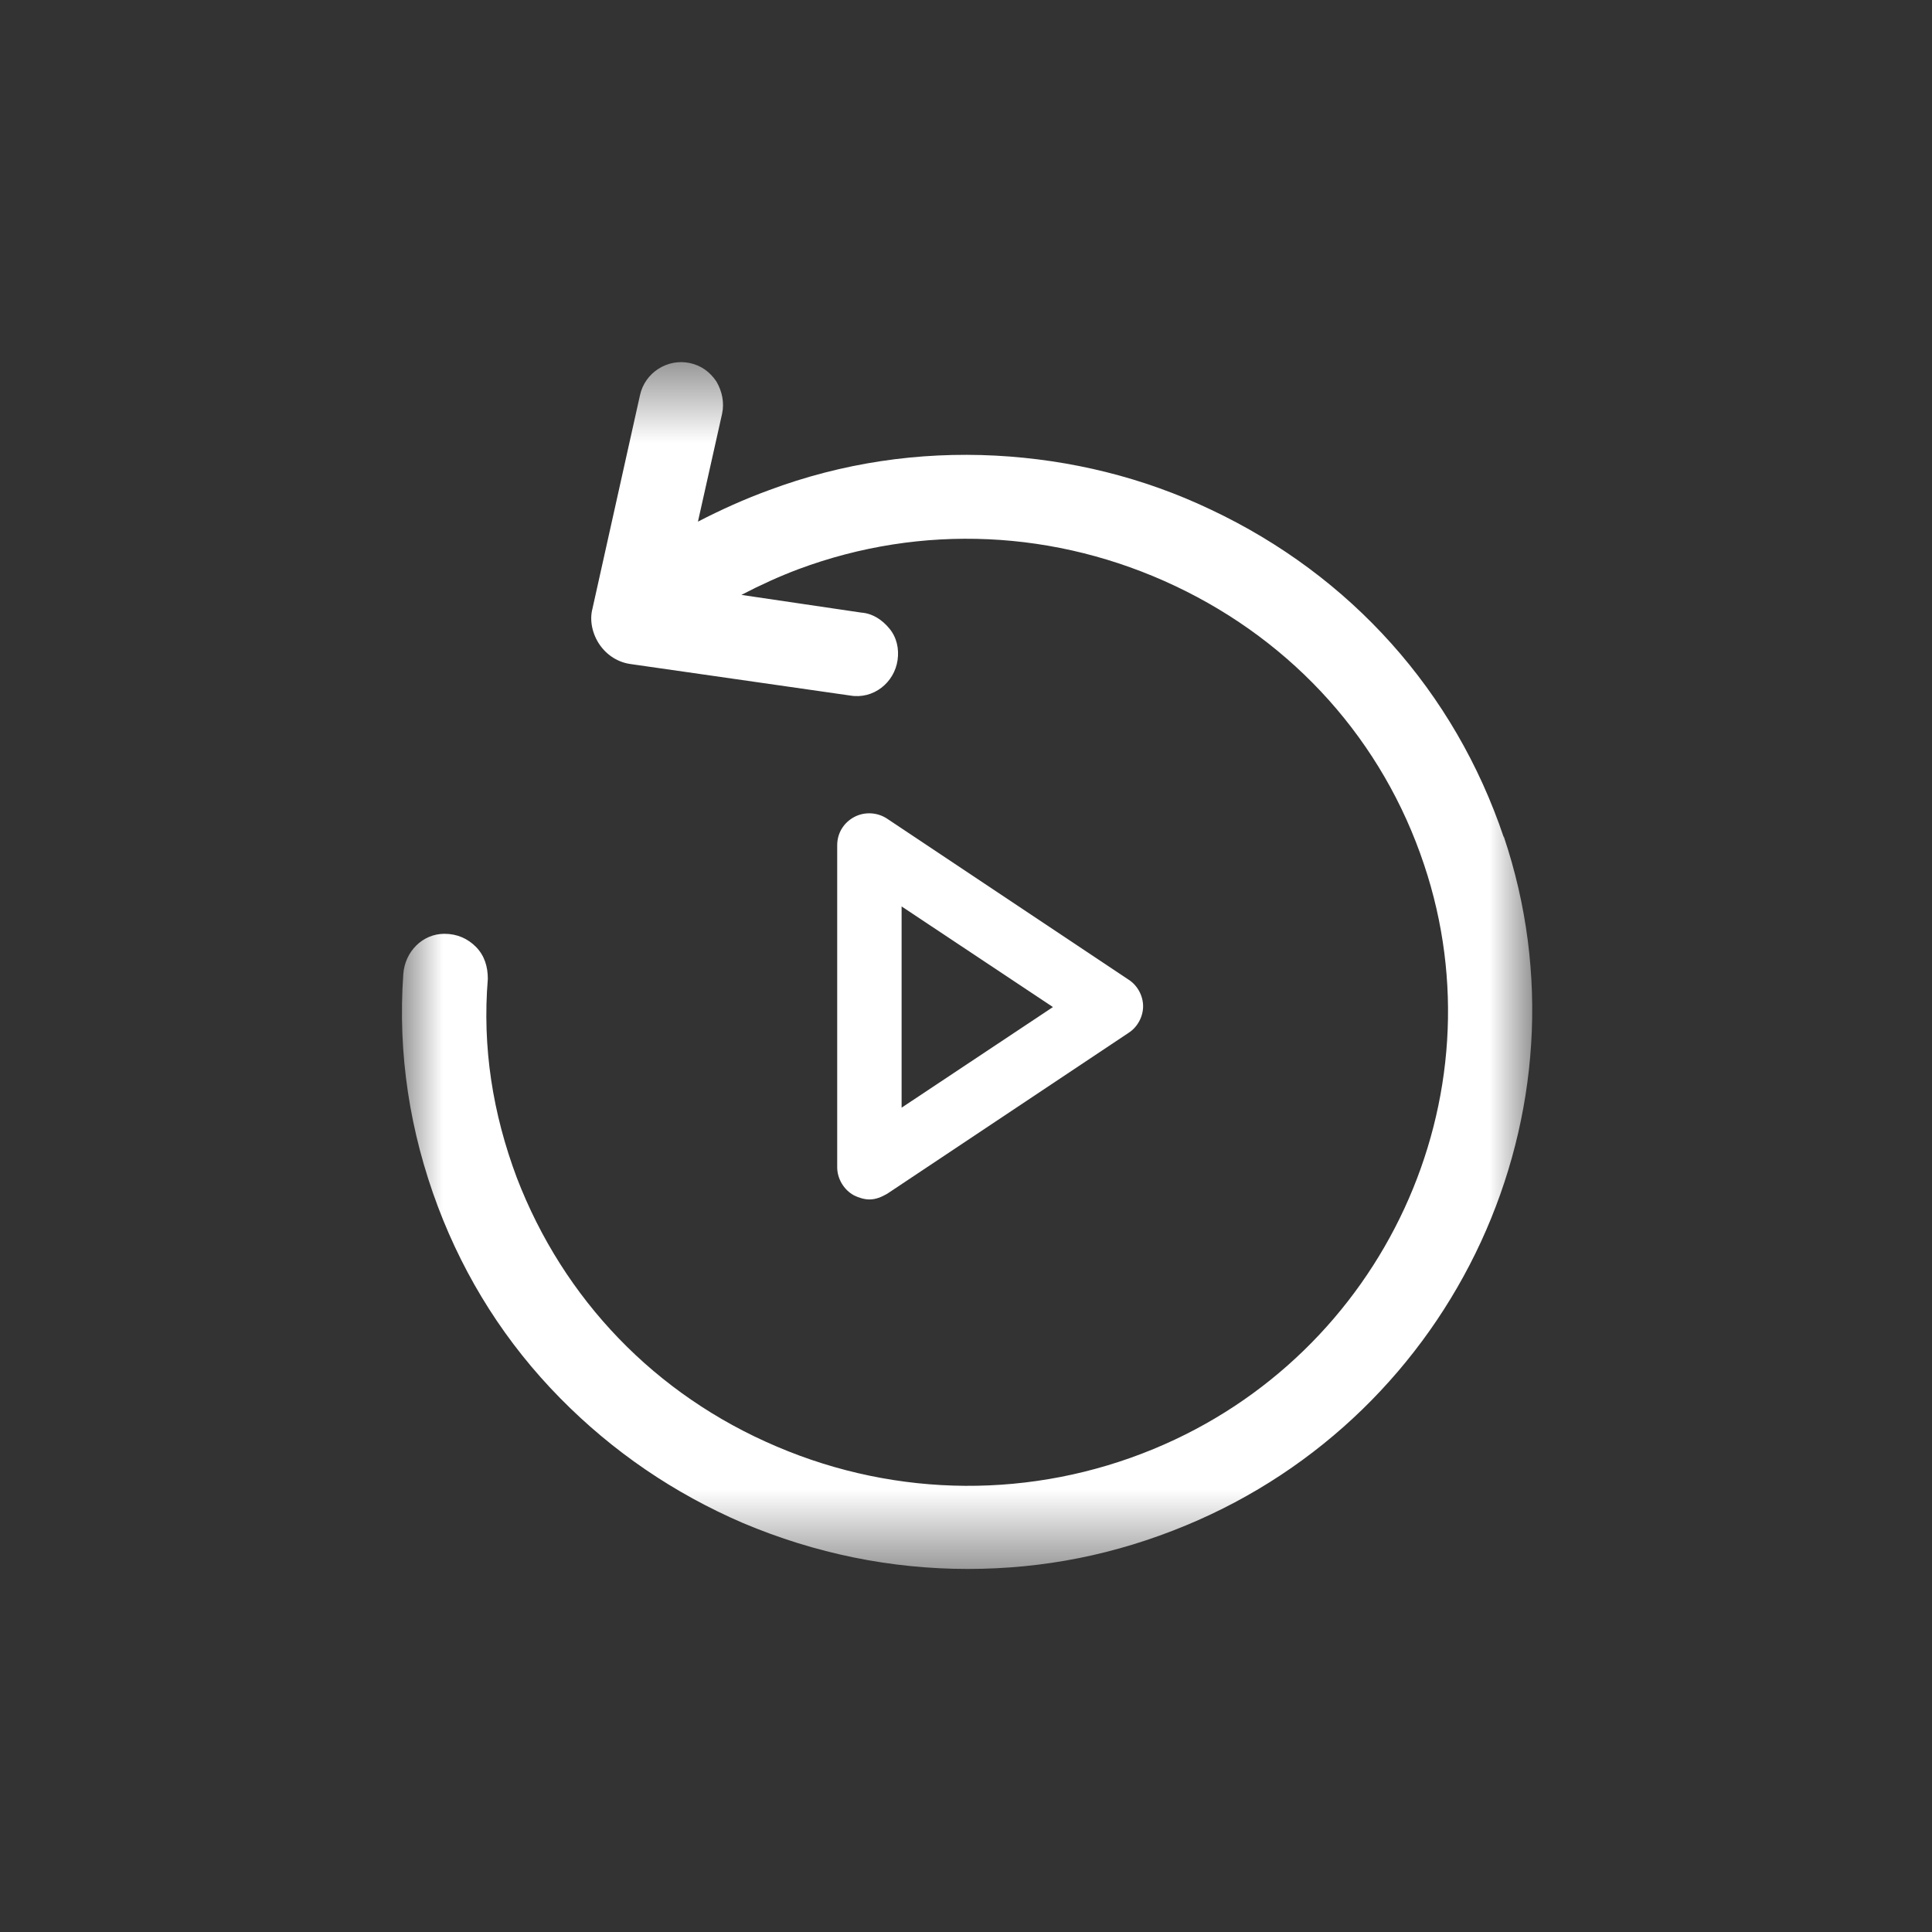 <svg width="24" height="24" viewBox="0 0 24 24" fill="none" xmlns="http://www.w3.org/2000/svg">
    <rect x="0" y="0" width="24" height="24" fill="#333333" stroke="none"/>
    <g clip-path="url(#clip0_2056_370)">
        <path
            d="M10.8 14.9C10.74 14.9 10.67 14.88 10.61 14.85C10.48 14.78 10.4 14.64 10.4 14.5V10.5C10.4 10.35 10.48 10.22 10.61 10.15C10.74 10.08 10.9 10.09 11.02 10.17L14.02 12.17C14.13 12.24 14.2 12.37 14.2 12.5C14.2 12.63 14.13 12.76 14.02 12.83L11.02 14.83C10.95 14.87 10.88 14.9 10.8 14.9ZM11.2 11.25V13.76L13.08 12.51L11.2 11.26V11.25Z"
            fill="white" />
        <mask id="mask0_2056_370" style="mask-type:luminance" maskUnits="userSpaceOnUse" x="4" y="4" width="16"
            height="16">
            <path d="M19.03 4.5H4.98V19.5H19.03V4.5Z" fill="white" />
        </mask>
        <g mask="url(#mask0_2056_370)">
            <path
                d="M18.68 10.4C18.07 8.59 16.78 7.15 15.04 6.33C14.2 5.93 13.3 5.71 12.37 5.66C11.41 5.61 10.46 5.75 9.55 6.09C9.25 6.2 8.96 6.33 8.67 6.48L8.97 5.14C9 5 8.97 4.86 8.9 4.74C8.82 4.62 8.71 4.54 8.57 4.51C8.29 4.45 8.01 4.63 7.95 4.91L7.36 7.56C7.32 7.71 7.36 7.88 7.45 8.01C7.54 8.14 7.68 8.23 7.84 8.25L10.56 8.64C10.85 8.69 11.11 8.48 11.15 8.2C11.17 8.06 11.14 7.92 11.05 7.81C10.96 7.7 10.84 7.62 10.7 7.61L9.21 7.39C9.44 7.27 9.68 7.16 9.92 7.07C11.45 6.5 13.12 6.58 14.6 7.28C16.08 7.98 17.18 9.21 17.69 10.74C18.66 13.63 17.19 16.82 14.33 18C12.83 18.62 11.15 18.61 9.65 17.97C8.14 17.33 7 16.14 6.42 14.63C6.12 13.83 5.99 13.01 6.06 12.16C6.06 12.01 6.02 11.87 5.91 11.76C5.81 11.66 5.68 11.6 5.52 11.6C5.25 11.6 5.03 11.82 5.01 12.1C4.94 13.09 5.09 14.06 5.44 14.99C5.78 15.89 6.29 16.69 6.96 17.37C7.61 18.03 8.37 18.55 9.23 18.92C10.13 19.3 11.07 19.49 12.02 19.49C12.97 19.49 13.86 19.31 14.73 18.95C18.09 17.56 19.83 13.8 18.68 10.39V10.4Z"
                fill="white" />
        </g>
    </g>
    <defs>
        <clipPath id="clip0_2056_370">
            <rect width="24" height="24" fill="white" />
        </clipPath>
    </defs>
</svg>